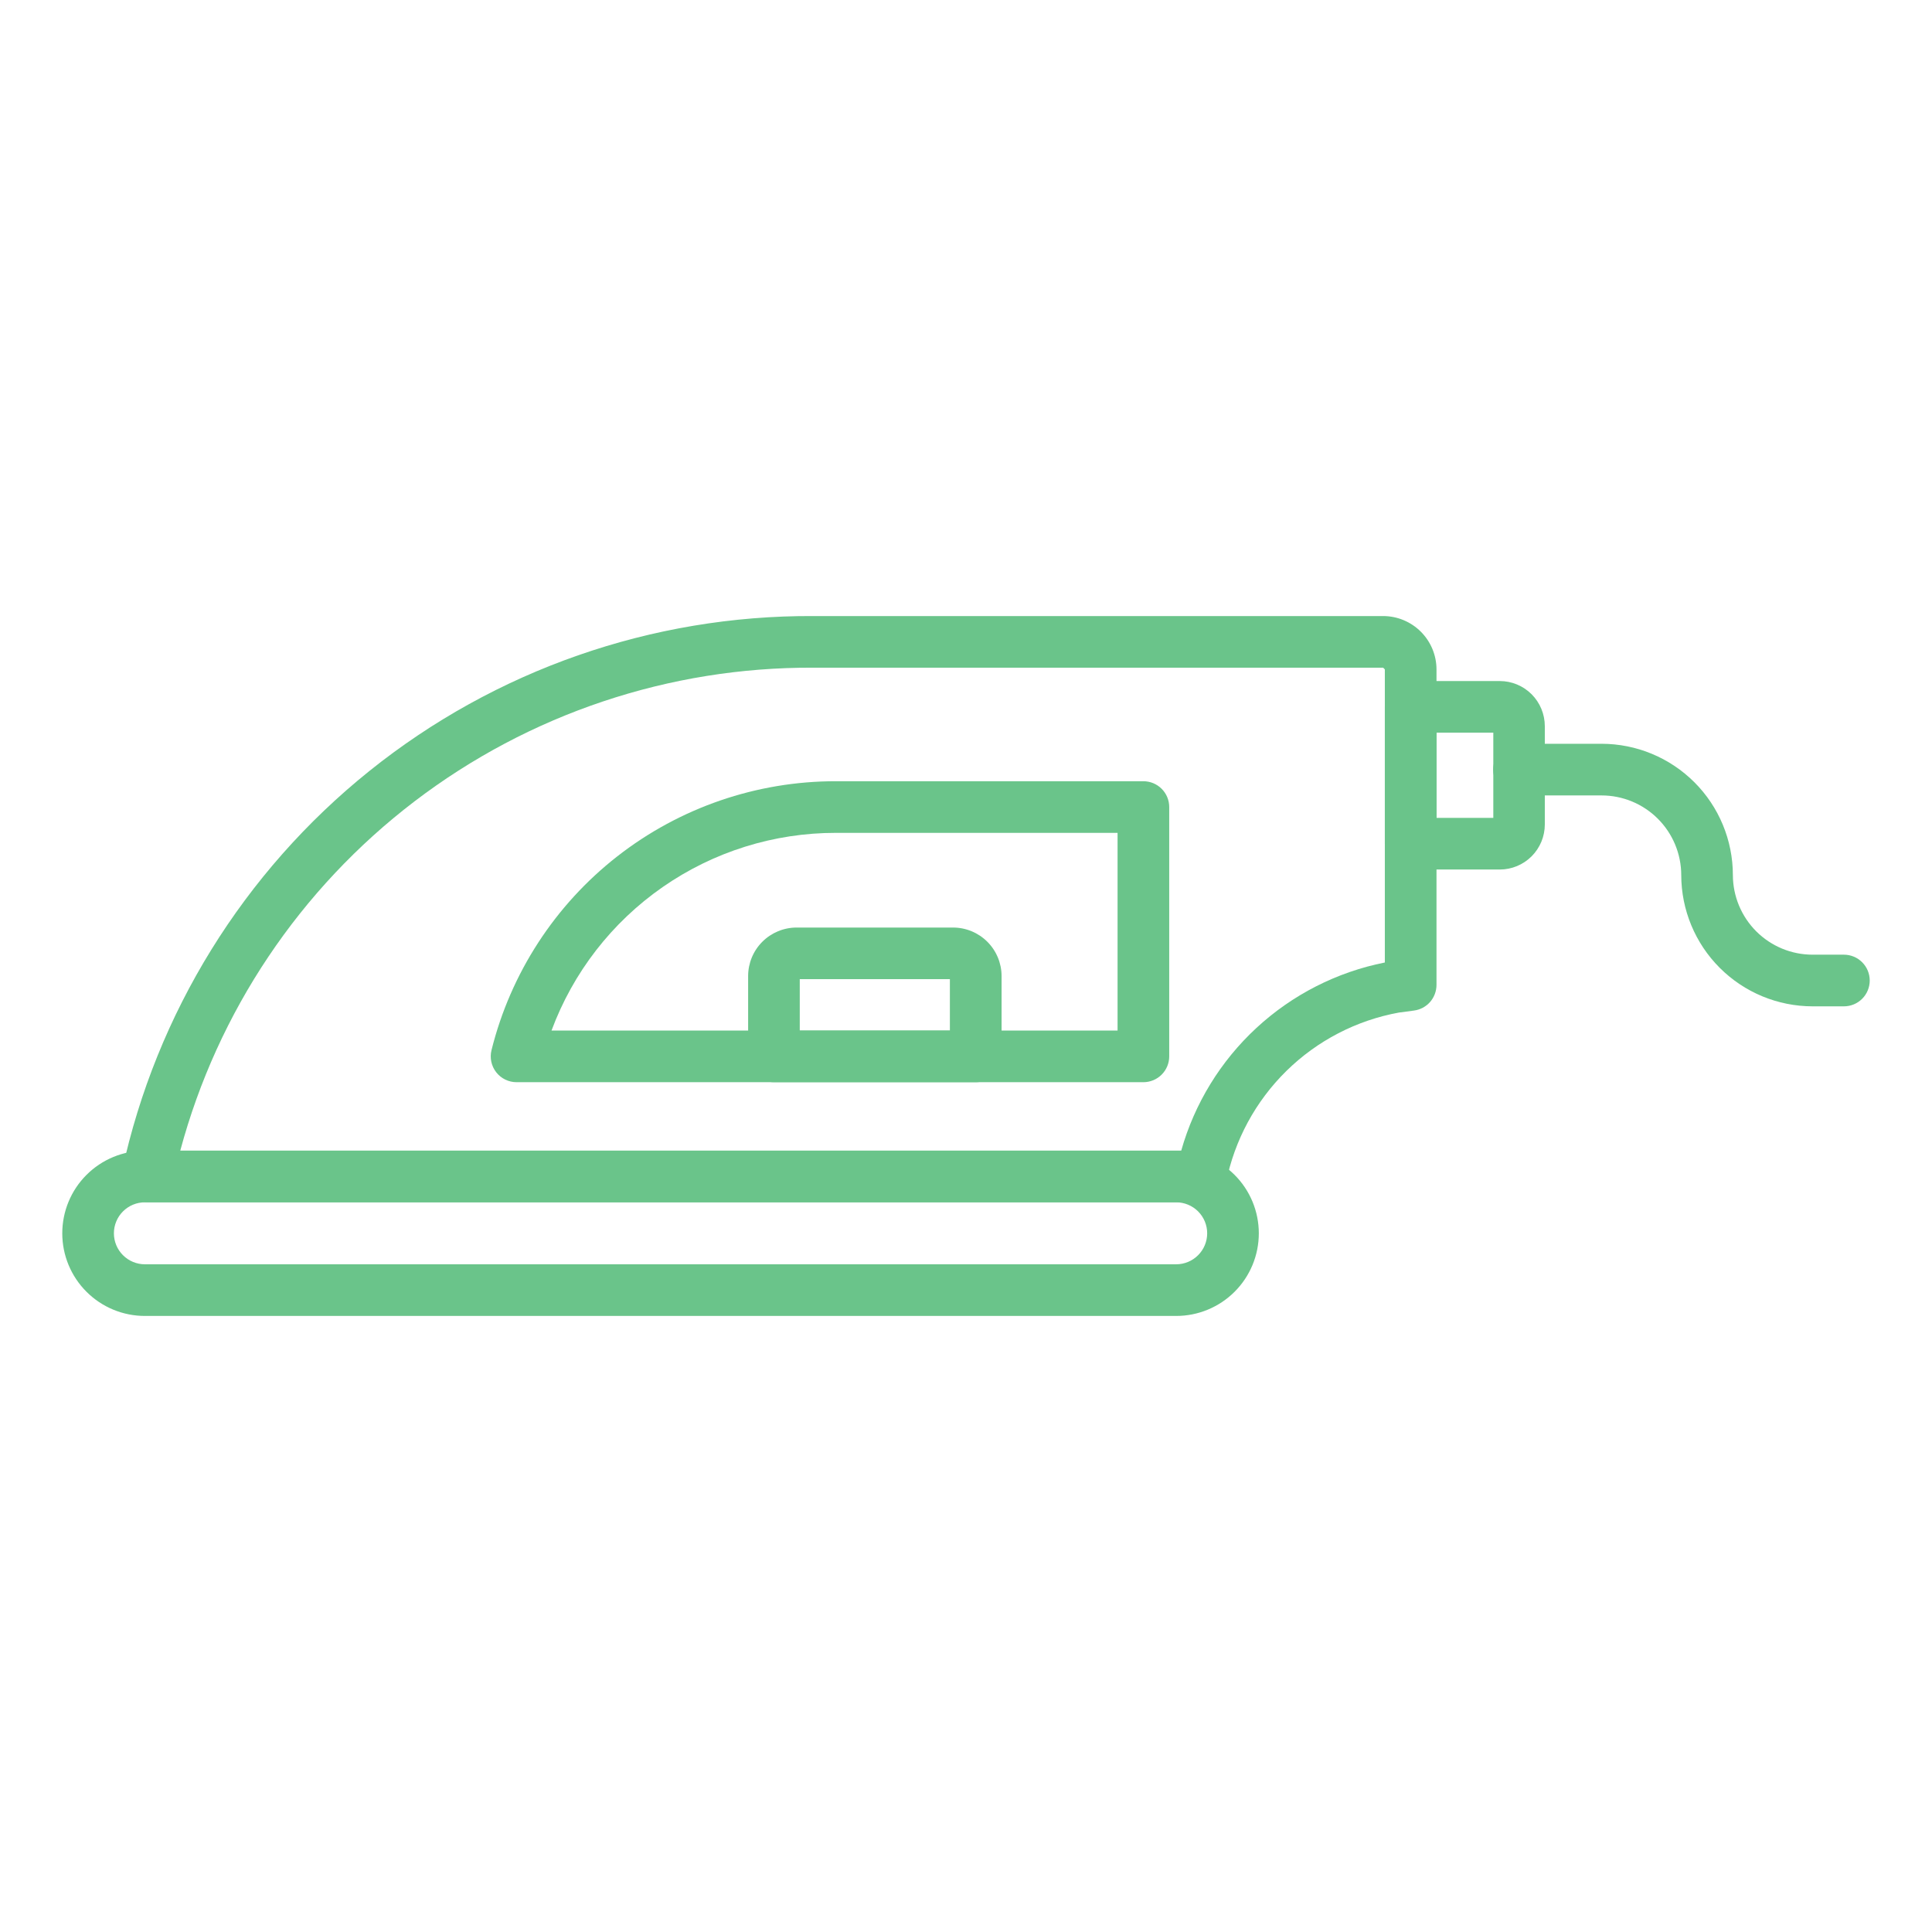 <svg width="91" height="91" viewBox="0 0 91 91" fill="none" xmlns="http://www.w3.org/2000/svg">
<path d="M55.4 61.983H6.825C5.792 61.983 4.802 61.573 4.073 60.843C3.343 60.114 2.933 59.124 2.933 58.092C2.933 57.059 3.343 56.069 4.073 55.34C4.802 54.61 5.792 54.2 6.825 54.2H55.4C56.432 54.2 57.422 54.61 58.152 55.34C58.882 56.069 59.292 57.059 59.292 58.092C59.292 59.124 58.882 60.114 58.152 60.843C57.422 61.573 56.432 61.983 55.4 61.983ZM6.825 56.631C6.437 56.631 6.066 56.785 5.793 57.058C5.519 57.332 5.365 57.703 5.365 58.09C5.365 58.477 5.519 58.849 5.793 59.122C6.066 59.396 6.437 59.55 6.825 59.55H55.4C55.787 59.55 56.158 59.396 56.432 59.122C56.706 58.849 56.86 58.477 56.86 58.09C56.86 57.703 56.706 57.332 56.432 57.058C56.158 56.785 55.787 56.631 55.4 56.631H6.825Z" fill="#6AC48A"/>
<path d="M56.568 56.627H6.939C6.757 56.627 6.577 56.587 6.413 56.508C6.248 56.429 6.104 56.315 5.99 56.173C5.876 56.031 5.795 55.865 5.754 55.688C5.712 55.51 5.711 55.326 5.75 55.148C7.36 47.72 11.472 41.071 17.399 36.314C23.327 31.557 30.708 28.98 38.309 29.017H65.148C65.814 29.018 66.453 29.283 66.924 29.754C67.395 30.225 67.66 30.863 67.661 31.529V46.393C67.66 46.688 67.553 46.972 67.359 47.194C67.165 47.416 66.896 47.559 66.604 47.598L65.897 47.692C63.893 48.056 62.044 49.015 60.591 50.443C59.138 51.871 58.148 53.703 57.748 55.7C57.684 55.965 57.532 56.2 57.318 56.368C57.104 56.536 56.84 56.627 56.568 56.627ZM8.497 54.195H55.638C56.265 51.977 57.492 49.976 59.184 48.413C60.877 46.849 62.968 45.784 65.228 45.335V31.529L65.148 31.449H38.309C31.524 31.416 24.92 33.629 19.526 37.744C14.132 41.859 10.252 47.643 8.491 54.195H8.497Z" fill="#6AC48A"/>
<path d="M53.855 50.973H24.331C24.146 50.973 23.964 50.931 23.798 50.85C23.631 50.769 23.486 50.651 23.372 50.505C23.259 50.36 23.18 50.19 23.141 50.01C23.103 49.829 23.106 49.642 23.151 49.462C24.052 45.843 26.138 42.629 29.078 40.333C32.019 38.038 35.643 36.793 39.373 36.797H53.855C54.178 36.797 54.487 36.925 54.715 37.153C54.944 37.381 55.072 37.69 55.072 38.013V49.757C55.072 50.079 54.944 50.389 54.715 50.617C54.487 50.845 54.178 50.973 53.855 50.973ZM25.977 48.541H52.639V39.229H39.373C36.456 39.226 33.608 40.117 31.213 41.782C28.818 43.447 26.991 45.805 25.977 48.541Z" fill="#6AC48A"/>
<path d="M45.958 50.973H36.454C36.131 50.973 35.822 50.845 35.594 50.617C35.366 50.389 35.238 50.079 35.238 49.757V45.973C35.238 45.368 35.478 44.787 35.906 44.359C36.334 43.931 36.914 43.69 37.519 43.689H44.892C45.498 43.69 46.078 43.931 46.506 44.359C46.934 44.787 47.175 45.368 47.176 45.973V49.757C47.176 49.917 47.145 50.075 47.083 50.223C47.022 50.37 46.932 50.505 46.819 50.618C46.706 50.73 46.572 50.82 46.424 50.881C46.276 50.942 46.117 50.973 45.958 50.973ZM37.67 48.541H44.741V46.12H37.67V48.541Z" fill="#6AC48A"/>
<path d="M70.641 40.956H66.445C66.122 40.956 65.813 40.828 65.585 40.6C65.357 40.372 65.228 40.062 65.228 39.74V33.294C65.228 32.971 65.357 32.662 65.585 32.434C65.813 32.206 66.122 32.078 66.445 32.078H70.641C71.203 32.078 71.743 32.302 72.141 32.7C72.538 33.098 72.762 33.637 72.763 34.2V38.833C72.763 39.396 72.539 39.935 72.141 40.334C71.743 40.732 71.204 40.956 70.641 40.956ZM67.661 38.524H70.337V34.51H67.661V38.524Z" fill="#6AC48A"/>
<path d="M86.851 47.4H85.375C83.735 47.398 82.163 46.747 81.003 45.587C79.843 44.428 79.191 42.856 79.189 41.217C79.188 40.222 78.792 39.269 78.089 38.566C77.386 37.862 76.433 37.467 75.438 37.466H71.546C71.224 37.466 70.914 37.337 70.686 37.109C70.458 36.881 70.33 36.572 70.33 36.249C70.33 35.927 70.458 35.617 70.686 35.389C70.914 35.161 71.224 35.033 71.546 35.033H75.438C77.078 35.035 78.649 35.687 79.809 36.846C80.968 38.005 81.62 39.577 81.621 41.217C81.623 42.211 82.019 43.164 82.722 43.868C83.425 44.571 84.379 44.966 85.374 44.967H86.851C87.174 44.967 87.483 45.095 87.711 45.324C87.939 45.552 88.067 45.861 88.067 46.184C88.067 46.506 87.939 46.815 87.711 47.044C87.483 47.272 87.174 47.4 86.851 47.4Z" fill="#6AC48A"/>
</svg>

